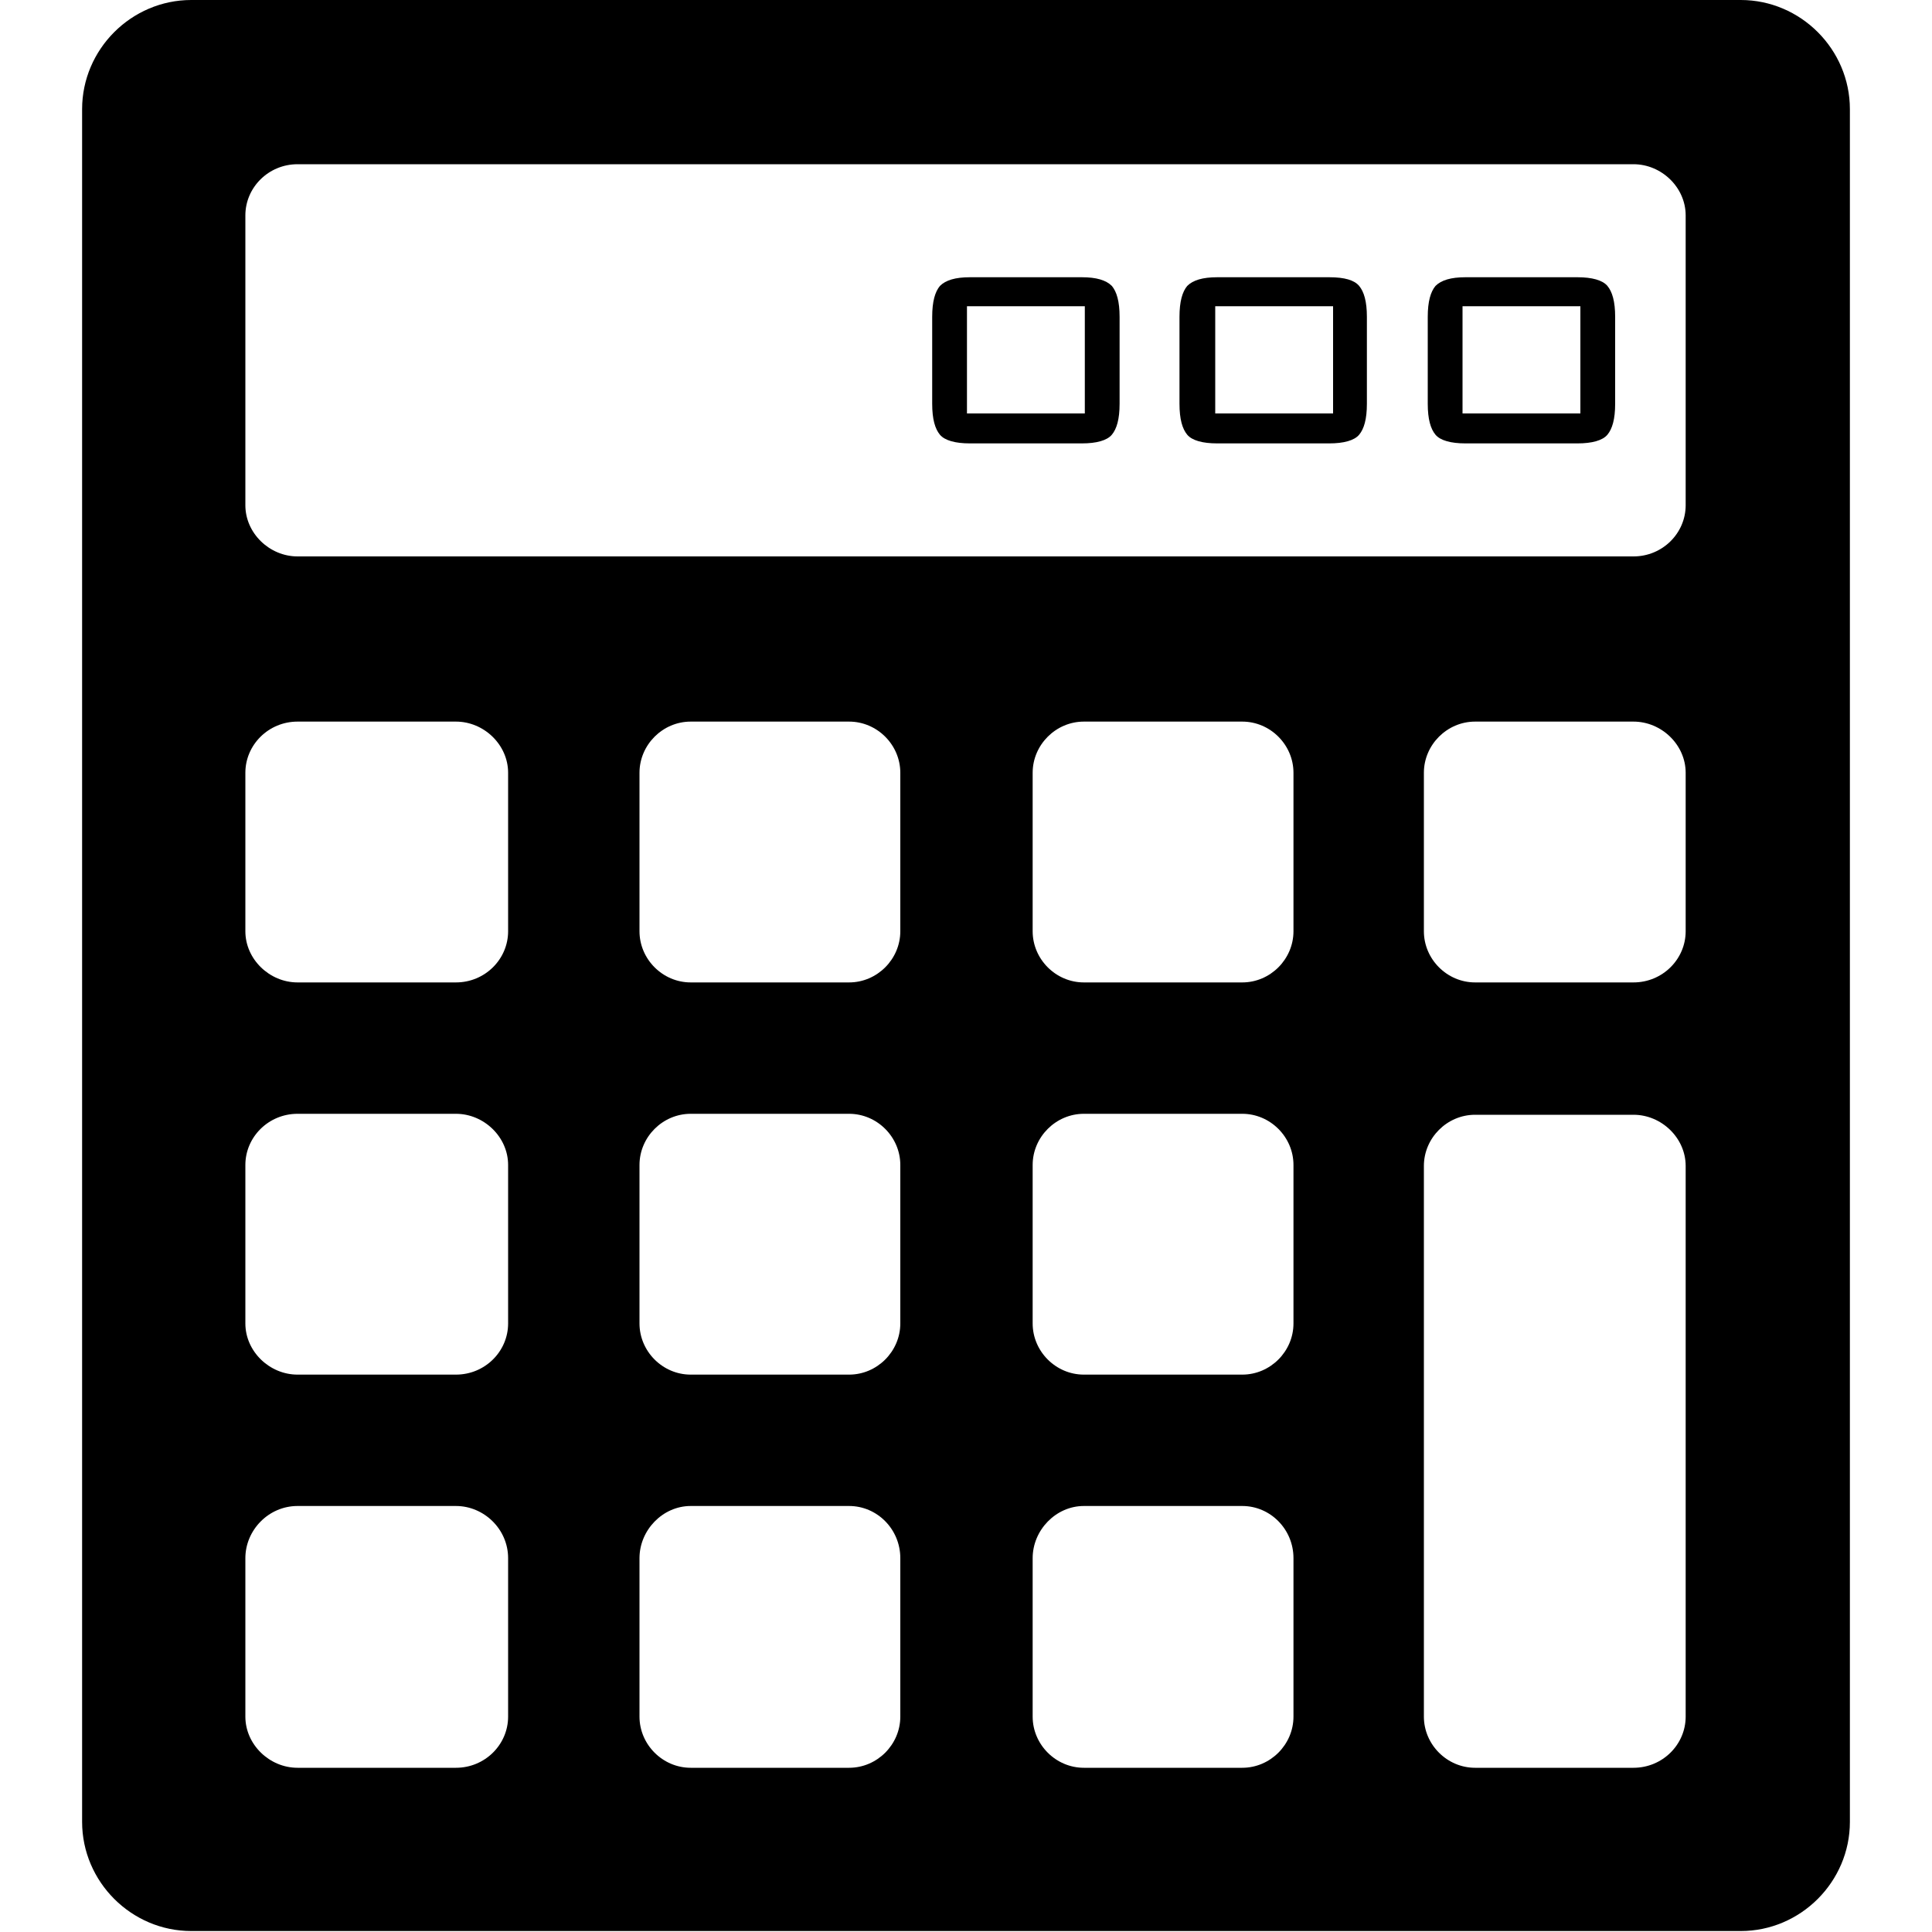 <?xml version="1.0" encoding="utf-8"?>
<!-- Generator: Adobe Illustrator 21.0.0, SVG Export Plug-In . SVG Version: 6.00 Build 0)  -->
<svg version="1.1" id="Layer_1" xmlns="http://www.w3.org/2000/svg" xmlns:xlink="http://www.w3.org/1999/xlink" x="0px" y="0px"
	 viewBox="0 0 200 200" style="enable-background:new 0 0 200 200;" xml:space="preserve">
<g>
	<path d="M137.6,28.7H126c-1.5,0-2.5,0.3-3.1,0.9c-0.5,0.6-0.8,1.6-0.8,3.2v9c0,1.6,0.3,2.6,0.8,3.2c0.5,0.6,1.6,0.9,3.1,0.9h11.6
		c1.5,0,2.6-0.3,3.1-0.9c0.5-0.6,0.8-1.6,0.8-3.2v-9c0-1.6-0.3-2.6-0.8-3.2C140.2,29,139.2,28.7,137.6,28.7z M138,42.8h-12.2V31.7
		H138V42.8z"/>
	<path d="M112,28.7h-11.6c-1.5,0-2.5,0.3-3.1,0.9c-0.5,0.6-0.8,1.6-0.8,3.2v9c0,1.6,0.3,2.6,0.8,3.2s1.6,0.9,3.1,0.9H112
		c1.5,0,2.6-0.3,3.1-0.9c0.5-0.6,0.8-1.6,0.8-3.2v-9c0-1.6-0.3-2.6-0.8-3.2C114.5,29,113.5,28.7,112,28.7z M112.3,42.8h-12.2V31.7
		h12.2V42.8z"/>
	<path d="M180.2,0H19.8C13.6,0,8.5,5.1,8.5,11.3v177.3c0,6.2,5.1,11.3,11.3,11.3h160.4c6.2,0,11.3-5.1,11.3-11.3V11.3
		C191.5,5.1,186.4,0,180.2,0z M52.6,177.7c0,2.9-2.4,5.3-5.4,5.3H30.8c-2.9,0-5.4-2.4-5.4-5.3v-16.4c0-2.9,2.4-5.4,5.4-5.4h16.4
		c2.9,0,5.4,2.4,5.4,5.4C52.6,161.3,52.6,177.7,52.6,177.7z M52.6,137c0,2.9-2.4,5.3-5.4,5.3H30.8c-2.9,0-5.4-2.4-5.4-5.3v-16.4
		c0-2.9,2.4-5.3,5.4-5.3h16.4c2.9,0,5.4,2.4,5.4,5.3C52.6,120.6,52.6,137,52.6,137z M52.6,96.4c0,2.9-2.4,5.3-5.4,5.3H30.8
		c-2.9,0-5.4-2.4-5.4-5.3V80c0-2.9,2.4-5.3,5.4-5.3h16.4c2.9,0,5.4,2.4,5.4,5.3C52.6,80,52.6,96.4,52.6,96.4z M93.2,177.7
		c0,2.9-2.4,5.3-5.3,5.3H71.5c-2.9,0-5.3-2.4-5.3-5.3v-16.4c0-2.9,2.4-5.4,5.3-5.4h16.4c2.9,0,5.3,2.4,5.3,5.4L93.2,177.7
		L93.2,177.7z M93.2,137c0,2.9-2.4,5.3-5.3,5.3H71.5c-2.9,0-5.3-2.4-5.3-5.3v-16.4c0-2.9,2.4-5.3,5.3-5.3h16.4
		c2.9,0,5.3,2.4,5.3,5.3L93.2,137L93.2,137z M93.2,96.4c0,2.9-2.4,5.3-5.3,5.3H71.5c-2.9,0-5.3-2.4-5.3-5.3V80
		c0-2.9,2.4-5.3,5.3-5.3h16.4c2.9,0,5.3,2.4,5.3,5.3L93.2,96.4L93.2,96.4z M133.9,177.7c0,2.9-2.4,5.3-5.3,5.3h-16.4
		c-2.9,0-5.3-2.4-5.3-5.3v-16.4c0-2.9,2.4-5.4,5.3-5.4h16.4c2.9,0,5.3,2.4,5.3,5.4V177.7z M133.9,137c0,2.9-2.4,5.3-5.3,5.3h-16.4
		c-2.9,0-5.3-2.4-5.3-5.3v-16.4c0-2.9,2.4-5.3,5.3-5.3h16.4c2.9,0,5.3,2.4,5.3,5.3V137z M133.9,96.4c0,2.9-2.4,5.3-5.3,5.3h-16.4
		c-2.9,0-5.3-2.4-5.3-5.3V80c0-2.9,2.4-5.3,5.3-5.3h16.4c2.9,0,5.3,2.4,5.3,5.3V96.4z M174.5,177.7c0,2.9-2.4,5.3-5.4,5.3h-16.4
		c-2.9,0-5.3-2.4-5.3-5.3v-57c0-2.9,2.4-5.3,5.3-5.3h16.4c2.9,0,5.4,2.4,5.4,5.3V177.7z M174.5,96.4c0,2.9-2.4,5.3-5.4,5.3h-16.4
		c-2.9,0-5.3-2.4-5.3-5.3V80c0-2.9,2.4-5.3,5.3-5.3h16.4c2.9,0,5.4,2.4,5.4,5.3V96.4z M174.5,52.3c0,2.9-2.4,5.3-5.4,5.3H30.8
		c-2.9,0-5.4-2.4-5.4-5.3v-30c0-2.9,2.4-5.3,5.4-5.3h138.3c2.9,0,5.4,2.4,5.4,5.3V52.3z"/>
	<path d="M163.3,28.7h-11.6c-1.5,0-2.5,0.3-3.1,0.9c-0.5,0.6-0.8,1.6-0.8,3.2v9c0,1.6,0.3,2.6,0.8,3.2c0.5,0.6,1.6,0.9,3.1,0.9h11.6
		c1.5,0,2.6-0.3,3.1-0.9c0.5-0.6,0.8-1.6,0.8-3.2v-9c0-1.6-0.3-2.6-0.8-3.2C165.9,29,164.8,28.7,163.3,28.7z M163.6,42.8h-12.2V31.7
		h12.2L163.6,42.8L163.6,42.8z"/>
</g>
</svg>
